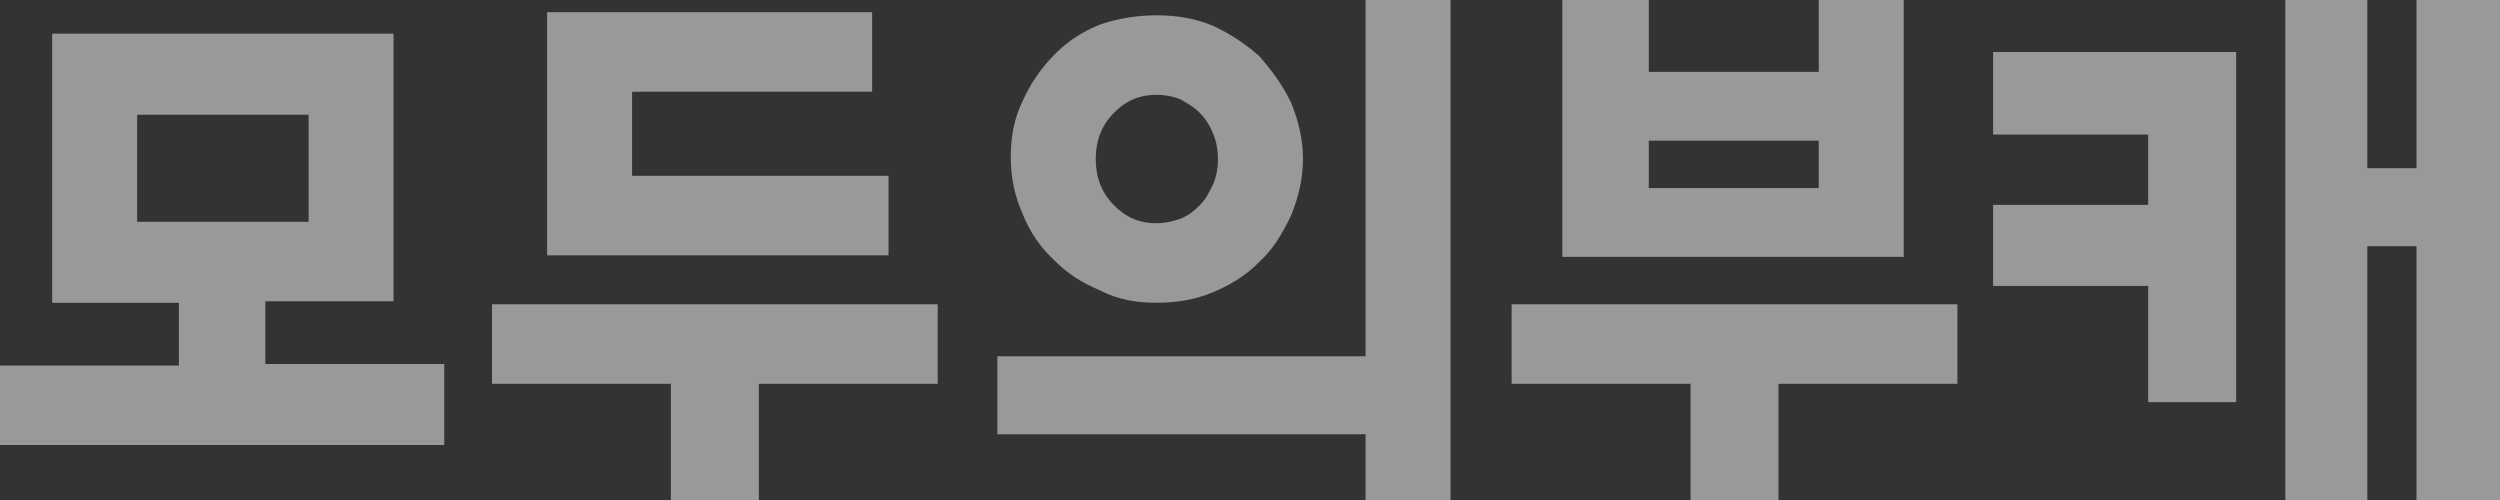 <svg width="100" height="20" viewBox="0 0 100 20" fill="none" xmlns="http://www.w3.org/2000/svg">
<rect x="0" y="0" width="100" height="20" fill="#333333" stroke="none"/>
<path opacity="0.5" fill-rule="evenodd" clip-rule="evenodd" d="M54.623 17.37H39.894V14.251H54.623V0H58.021V20H54.623V17.37ZM44.008 11.621C44.724 11.988 45.439 12.11 46.274 12.11C47.049 12.11 47.825 11.988 48.54 11.682C49.256 11.376 49.852 11.009 50.389 10.459C50.925 9.969 51.283 9.358 51.641 8.624C51.939 7.89 52.118 7.156 52.118 6.361C52.118 5.566 51.939 4.832 51.641 4.098C51.283 3.364 50.866 2.813 50.389 2.263C49.852 1.774 49.196 1.346 48.54 1.04C47.825 0.734 47.049 0.612 46.274 0.612C45.499 0.612 44.724 0.734 44.008 0.979C43.233 1.284 42.637 1.713 42.16 2.202C41.623 2.752 41.206 3.364 40.907 4.037C40.55 4.771 40.431 5.505 40.431 6.3C40.431 7.156 40.609 7.89 40.907 8.563C41.206 9.297 41.623 9.908 42.16 10.398C42.696 10.948 43.293 11.315 44.008 11.621ZM44.545 4.526C45.022 4.037 45.559 3.792 46.274 3.792C46.572 3.792 46.93 3.853 47.228 3.976C47.279 4.007 47.329 4.037 47.377 4.066C47.608 4.205 47.806 4.323 48.004 4.526C48.242 4.771 48.421 5.076 48.54 5.382C48.66 5.688 48.719 5.994 48.719 6.361C48.719 6.728 48.66 7.034 48.54 7.339C48.361 7.706 48.242 7.951 48.004 8.196C47.765 8.44 47.526 8.624 47.228 8.746C46.87 8.869 46.572 8.93 46.274 8.93C45.559 8.93 45.022 8.685 44.545 8.196C44.068 7.706 43.829 7.095 43.829 6.361C43.829 5.627 44.068 5.015 44.545 4.526ZM37.508 12.17V15.351H30.353V19.999H26.835V15.351H19.679V12.17H37.508ZM21.885 0.488H34.885V3.669H25.284V7.033H35.541V10.213H21.885V0.488ZM17.77 17.8H0V14.62H7.156V12.112H2.087V1.348H15.742V12.051H10.614V14.559H17.77V17.8ZM12.344 8.871V4.589H5.486V8.871H12.344ZM78.296 12.171V15.352H71.14V20H67.622V15.352H60.466V12.171H78.296ZM65.952 0V2.875H72.75V0H76.149V10.275H62.494V0H65.952ZM65.952 5.627V7.523H72.75V5.627H65.952ZM85.927 16.086H89.445V2.08H79.725V5.382H85.927V8.196H79.725V11.437H85.927V16.086ZM94.693 9.847H96.66V20H100V0H96.66V6.728H94.693V0H91.413V20H94.693V9.847Z" fill="white"/>
</svg>
